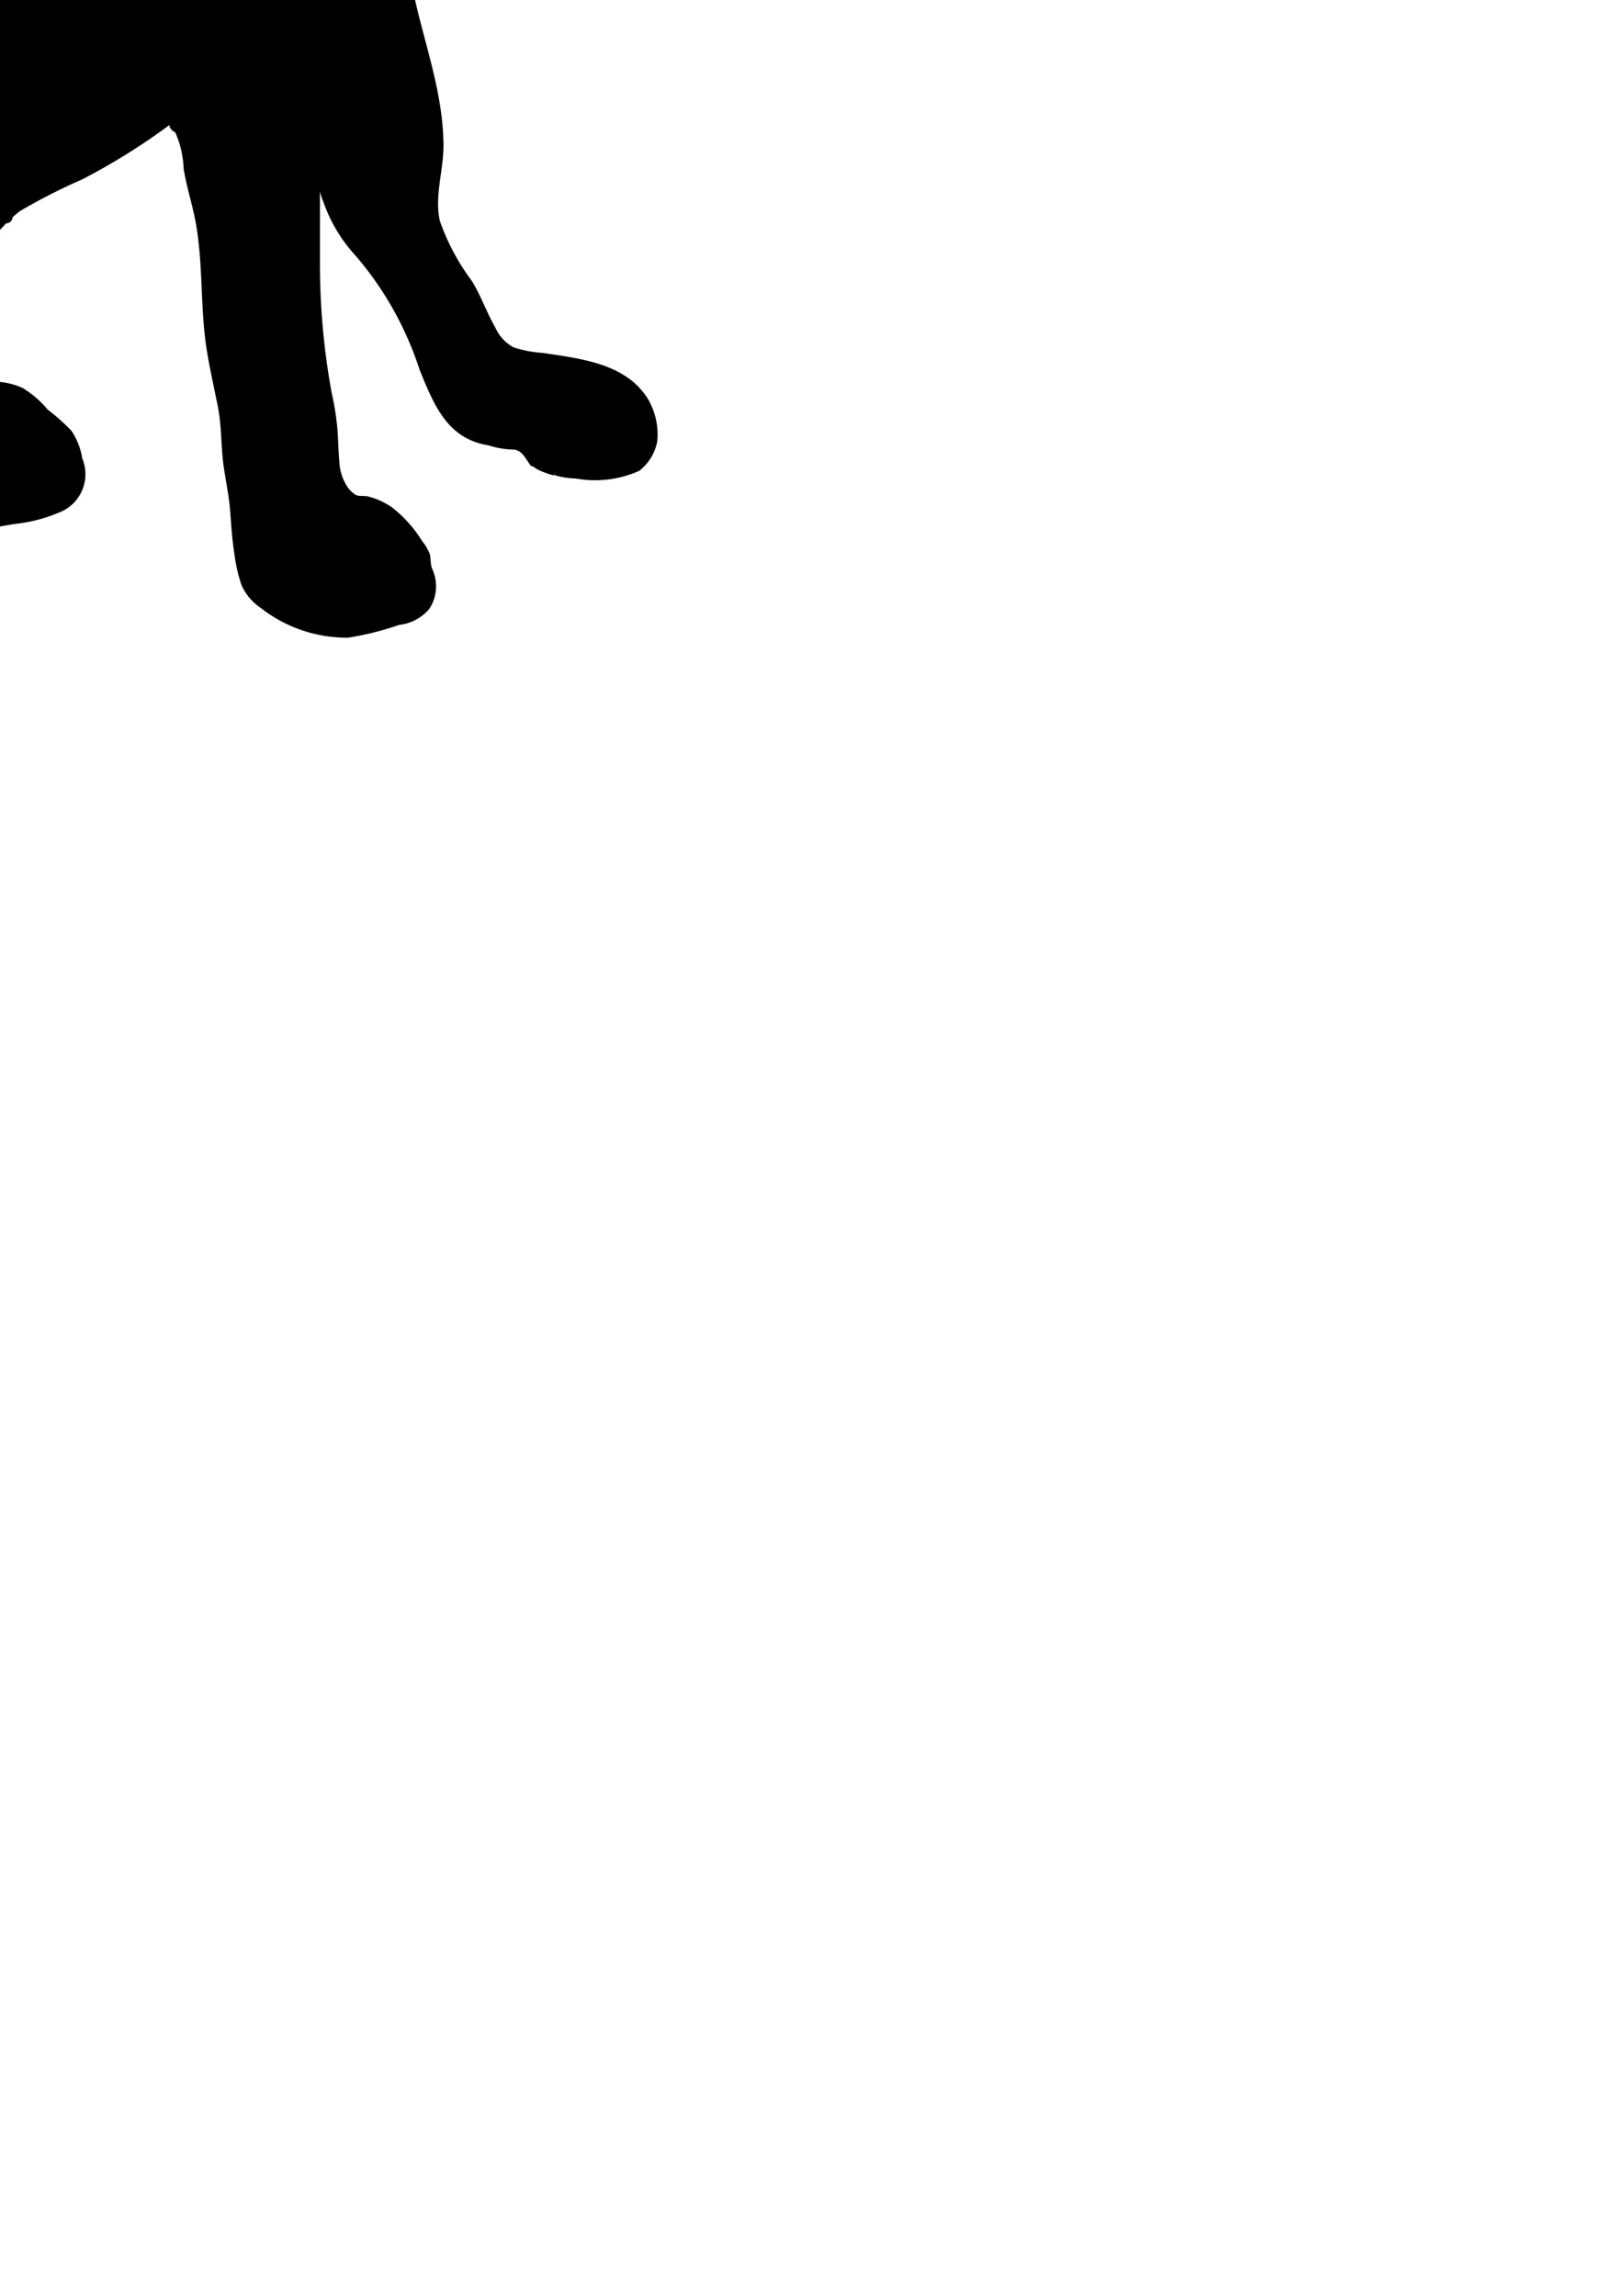 <?xml version="1.0" ?>
<svg xmlns="http://www.w3.org/2000/svg" xmlns:ev="http://www.w3.org/2001/xml-events" xmlns:xlink="http://www.w3.org/1999/xlink" baseProfile="full" height="128" transform="scale(1.111 1.111) translate(-45.0 -64.0)" version="1.1" viewBox="0 0 90 128" width="90">
	<defs/>
	<path d="M 88.788,2.482 A 3.8,3.8 0.0 0,0 87.418,1.412 C 86.928,1.132 86.678,0.622 86.188,0.292 C 85.068,-0.428 84.348,0.292 83.898,1.292 A 3.63,3.63 0.0 0,0 82.238,2.692 C 81.628,3.462 80.888,4.122 80.238,4.882 A 6.66,6.66 0.0 0,1 78.028,6.842 A 7.45,7.45 0.0 0,1 75.678,7.432 A 10.85,10.85 0.0 0,0 71.188,8.612 A 6.68,6.68 0.0 0,0 69.188,10.542 A 20.67,20.67 0.0 0,1 67.028,13.052 C 65.778,12.382 64.098,12.642 62.748,12.592 C 61.678,12.592 60.298,12.662 60.148,13.992 C 59.998,15.322 61.008,16.652 61.778,17.642 C 62.188,18.182 62.568,18.712 62.948,19.272 C 63.158,19.582 63.358,19.892 63.588,20.192 C 63.818,20.492 63.968,20.582 64.018,20.832 A 0.2,0.2 0.0 0,0 64.018,20.932 C 63.968,21.602 63.968,22.242 63.908,22.932 A 17.86,17.86 0.0 0,1 63.428,25.352 A 9.75,9.75 0.0 0,1 62.508,27.802 A 22.92,22.92 0.0 0,1 57.508,34.262 C 57.098,34.642 56.668,35.032 56.288,35.442 C 55.908,35.852 55.598,36.442 55.158,36.812 C 54.908,37.042 54.548,37.202 54.268,37.432 A 13.8,13.8 0.0 0,1 52.888,38.502 C 51.818,39.192 50.798,39.932 49.678,40.502 A 32.94,32.94 0.0 0,1 45.678,42.292 C 42.998,43.292 40.218,43.922 37.518,44.792 A 41.75,41.75 0.0 0,0 29.888,48.002 C 25.498,50.412 21.028,53.782 18.518,58.202 A 21.22,21.22 0.0 0,0 16.248,65.202 A 14.9,14.9 0.0 0,0 16.028,68.002 A 2.84,2.84 0.0 0,0 16.358,69.452 A 17.0,17.0 0.0 0,0 13.908,72.872 C 12.178,75.302 11.158,78.212 9.908,80.872 A 50.79,50.79 0.0 0,0 7.028,89.672 C 6.218,92.912 5.418,96.182 4.578,99.392 A 25.08,25.08 0.0 0,1 2.868,103.502 C 2.288,104.732 1.548,105.852 0.988,107.082 A 12.26,12.26 0.0 0,0 0.138,111.702 A 10.7,10.7 0.0 0,0 0.248,115.702 C 0.318,115.952 0.578,115.982 0.778,115.832 C 0.938,116.062 1.088,116.292 1.218,116.522 C 1.348,116.752 1.498,117.262 1.648,117.642 A 6.89,6.89 0.0 0,1 2.238,119.862 A 20.25,20.25 0.0 0,0 2.238,124.532 A 0.32,0.32 0.0 0,0 2.618,124.762 A 12.2,12.2 0.0 0,1 4.178,124.172 A 12.71,12.71 0.0 0,1 3.538,127.172 A 0.32,0.32 0.0 0,0 3.838,127.572 A 10.0,10.0 0.0 0,0 8.208,126.402 C 8.718,127.112 10.498,125.842 10.958,125.482 C 11.418,125.122 12.028,124.592 12.568,124.152 C 13.108,123.712 13.868,123.152 14.508,122.622 A 14.47,14.47 0.0 0,0 17.508,118.622 A 13.0,13.0 0.0 0,0 18.368,116.622 C 18.498,116.212 18.598,115.802 18.708,115.402 A 1.63,1.63 0.0 0,1 18.878,114.782 C 18.878,114.602 18.878,114.582 18.988,114.712 A 0.38,0.38 0.0 0,0 19.168,114.862 C 20.058,115.422 21.228,113.582 21.588,113.022 A 27.17,27.17 0.0 0,0 23.398,109.452 A 14.1,14.1 0.0 0,0 24.218,107.002 A 4.8,4.8 0.0 0,0 24.388,105.822 A 0.59,0.59 0.0 0,0 24.388,105.622 C 24.438,105.622 24.518,105.542 24.538,105.492 A 4.16,4.16 0.0 0,0 25.028,104.002 C 25.208,103.212 25.358,102.422 25.488,101.602 C 25.768,99.922 25.918,98.212 26.308,96.522 A 7.83,7.83 0.0 0,0 26.308,92.522 A 0.35,0.35 0.0 0,0 26.508,92.312 A 6.9,6.9 0.0 0,0 26.608,88.872 C 26.478,87.952 26.328,87.032 26.148,86.132 A 8.54,8.54 0.0 0,0 28.678,87.642 A 33.0,33.0 0.0 0,0 33.678,89.272 C 35.438,89.762 37.178,90.352 38.938,90.862 A 10.11,10.11 0.0 0,0 40.938,91.322 A 7.14,7.14 0.0 0,0 43.438,90.862 A 11.82,11.82 0.0 0,1 45.938,90.272 A 7.67,7.67 0.0 0,0 47.938,89.732 A 2.06,2.06 0.0 0,0 49.128,87.002 A 3.44,3.44 0.0 0,0 48.588,85.622 A 10.19,10.19 0.0 0,0 47.388,84.552 A 5.0,5.0 0.0 0,0 46.138,83.472 A 3.59,3.59 0.0 0,0 44.278,83.172 C 43.438,83.172 42.618,83.552 41.778,83.552 A 6.43,6.43 0.0 0,1 39.198,82.862 C 38.258,82.452 37.368,81.992 36.448,81.562 A 14.78,14.78 0.0 0,0 34.738,80.892 A 21.93,21.93 0.0 0,0 36.738,79.952 A 16.35,16.35 0.0 0,1 38.598,78.952 C 39.488,78.622 40.328,78.242 41.218,77.952 A 10.14,10.14 0.0 0,0 43.748,76.692 A 12.78,12.78 0.0 0,0 45.298,75.212 A 0.35,0.35 0.0 0,0 45.608,75.012 C 45.608,75.012 45.608,74.912 45.708,74.832 C 45.808,74.752 45.888,74.682 45.988,74.602 A 29.0,29.0 0.0 0,1 49.128,73.002 A 32.39,32.39 0.0 0,0 53.508,70.272 C 53.508,70.272 53.508,70.272 53.508,70.352 A 0.51,0.51 0.0 0,0 53.788,70.632 C 53.838,70.732 53.888,70.862 53.938,70.992 A 5.11,5.11 0.0 0,1 54.218,72.472 C 54.378,73.472 54.708,74.412 54.858,75.372 C 55.188,77.372 55.058,79.372 55.348,81.372 C 55.498,82.372 55.728,83.372 55.928,84.372 C 56.128,85.372 56.088,86.312 56.208,87.282 C 56.318,88.072 56.488,88.842 56.548,89.602 C 56.608,90.362 56.648,91.082 56.768,91.822 A 7.88,7.88 0.0 0,0 57.128,93.382 A 2.72,2.72 0.0 0,0 58.078,94.502 A 7.0,7.0 0.0 0,0 62.468,96.002 A 14.64,14.64 0.0 0,0 65.028,95.362 A 2.3,2.3 0.0 0,0 66.558,94.542 A 2.07,2.07 0.0 0,0 66.688,92.542 C 66.588,92.282 66.638,92.032 66.558,91.772 A 2.4,2.4 0.0 0,0 66.178,91.142 A 6.37,6.37 0.0 0,0 64.698,89.482 A 3.64,3.64 0.0 0,0 63.498,88.922 C 63.318,88.862 63.038,88.922 62.858,88.842 A 1.52,1.52 0.0 0,1 62.448,88.452 A 2.57,2.57 0.0 0,1 62.028,87.122 C 61.978,86.562 61.978,85.992 61.928,85.462 A 13.12,13.12 0.0 0,0 61.648,83.722 A 35.91,35.91 0.0 0,1 61.058,77.272 C 61.058,76.042 61.058,74.842 61.058,73.612 A 3.8,3.8 0.0 0,0 61.238,74.152 A 7.71,7.71 0.0 0,0 62.848,76.832 A 16.64,16.64 0.0 0,1 66.058,82.552 C 66.778,84.312 67.438,86.022 69.528,86.352 A 4.24,4.24 0.0 0,0 70.808,86.562 C 71.258,86.632 71.388,87.072 71.668,87.402 C 71.668,87.402 71.668,87.402 71.748,87.402 A 1.67,1.67 0.0 0,0 72.258,87.682 A 3.33,3.33 0.0 0,0 72.818,87.862 C 72.818,87.862 72.818,87.862 72.818,87.782 C 72.818,87.702 72.818,87.862 72.888,87.862 A 3.88,3.88 0.0 0,0 73.888,88.012 A 5.42,5.42 0.0 0,0 77.078,87.632 A 2.44,2.44 0.0 0,0 77.988,86.152 A 3.52,3.52 0.0 0,0 77.508,84.002 C 76.388,82.222 74.118,82.002 72.258,81.712 A 5.88,5.88 0.0 0,1 70.778,81.432 A 2.09,2.09 0.0 0,1 69.858,80.432 C 69.418,79.672 69.138,78.832 68.678,78.092 A 11.2,11.2 0.0 0,1 67.078,75.092 C 66.798,73.862 67.258,72.562 67.258,71.332 C 67.258,68.632 66.258,66.102 65.718,63.472 A 8.1,8.1 0.0 0,0 69.478,62.322 A 25.46,25.46 0.0 0,0 73.608,59.412 A 17.22,17.22 0.0 0,0 77.028,56.162 A 15.53,15.53 0.0 0,0 78.528,53.532 C 78.858,52.762 79.168,51.972 79.528,51.262 A 0.32,0.32 0.0 0,0 79.888,51.262 C 80.778,50.672 80.828,49.072 81.108,48.122 C 81.678,46.232 82.108,44.322 82.798,42.482 A 42.65,42.65 0.0 0,0 84.738,37.252 C 85.038,35.872 85.118,34.472 85.498,33.092 L 85.498,33.092 A 18.93,18.93 0.0 0,0 86.028,27.442 A 39.34,39.34 0.0 0,1 86.158,22.592 A 30.89,30.89 0.0 0,1 86.518,19.382 A 22.73,22.73 0.0 0,1 87.438,16.132 C 87.788,15.132 88.148,14.022 88.438,12.972 A 13.0,13.0 0.0 0,0 88.818,11.542 A 2.63,2.63 0.0 0,0 88.948,10.672 A 13.26,13.26 0.0 0,0 89.808,6.002 A 7.27,7.27 0.0 0,0 88.788,2.482 M 25.908,79.282 A 2.08,2.08 0.0 0,0 25.908,82.452 A 0.07,0.07 0.0 0,0 25.908,82.522 A 6.57,6.57 0.0 0,0 25.398,83.192 C 25.328,83.032 25.268,82.882 25.198,82.732 C 24.938,82.122 24.638,81.532 24.328,80.942 A 18.09,18.09 0.0 0,0 22.698,78.672 A 12.7,12.7 0.0 0,0 25.908,79.282"/>
</svg>
